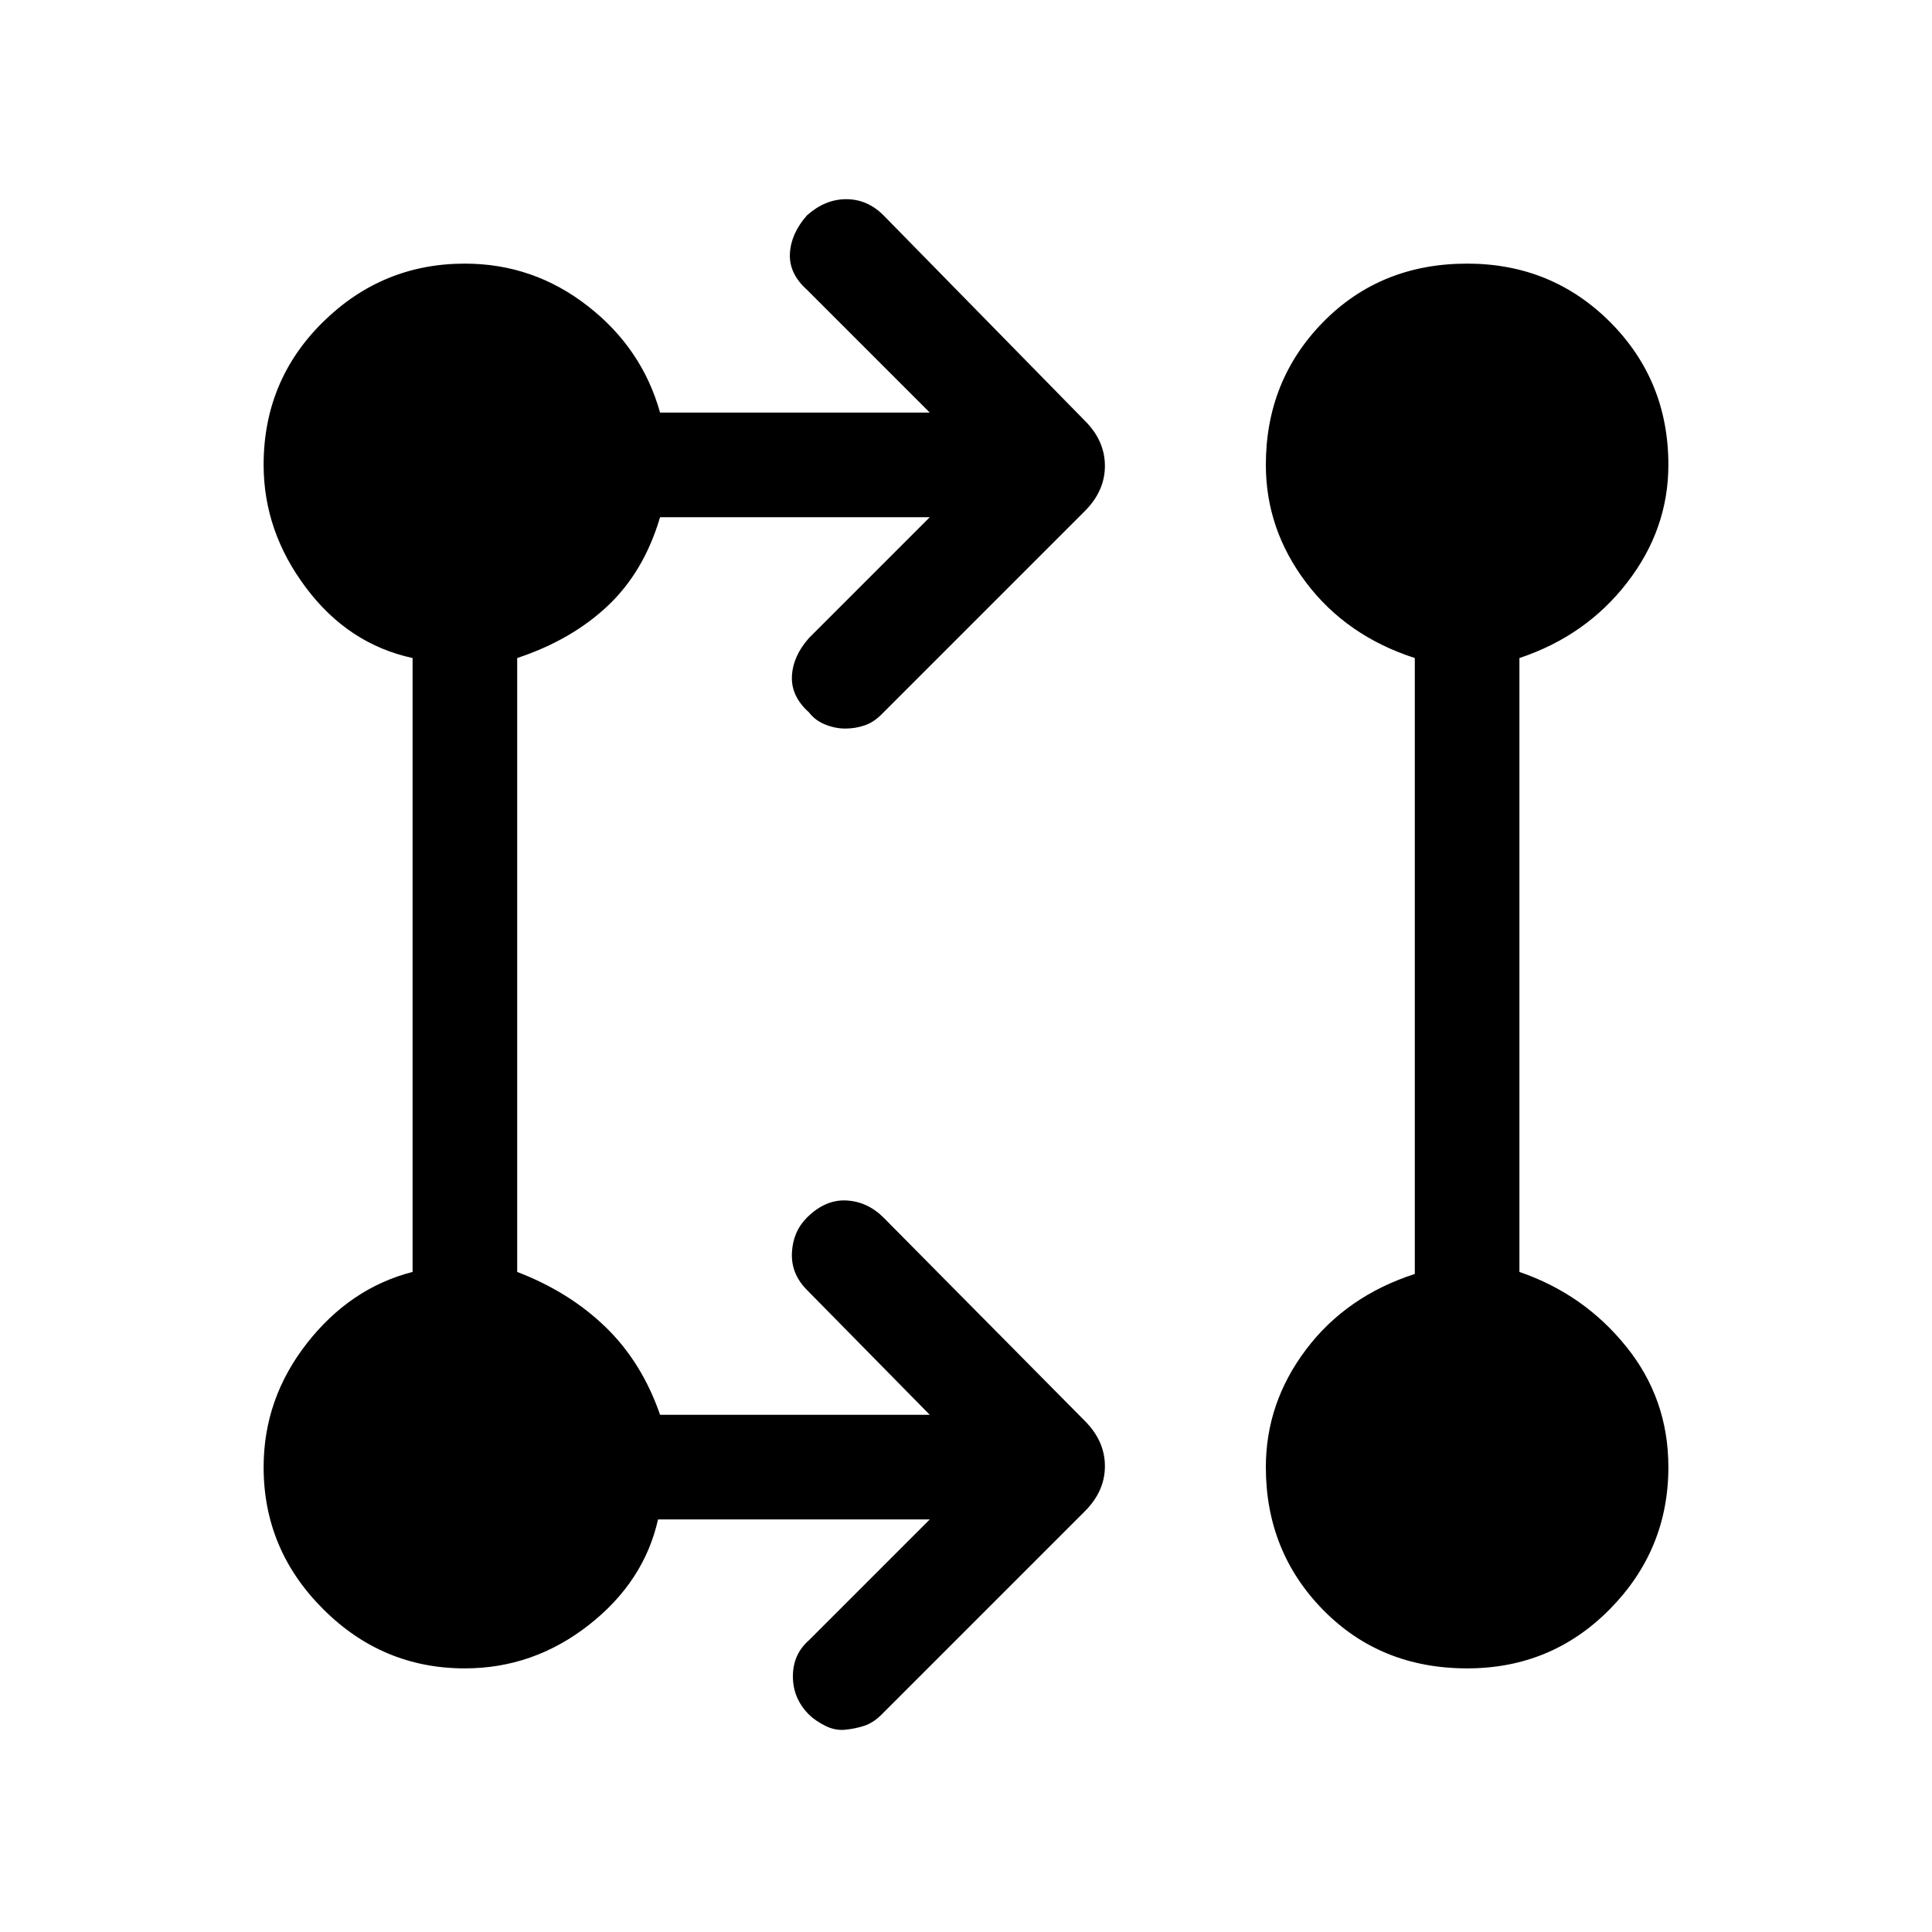 <svg xmlns="http://www.w3.org/2000/svg" height="20" width="20"><path d="M9.625 15.729H6.812q-.145.646-.718 1.094-.573.448-1.282.448-.854 0-1.468-.615-.615-.614-.615-1.468 0-.709.448-1.282.448-.573 1.094-.739V6.812q-.667-.145-1.104-.729-.438-.583-.438-1.271 0-.874.615-1.479.614-.604 1.468-.604.709 0 1.271.438.563.437.75 1.104h2.792L8.354 3q-.187-.167-.177-.375.011-.208.177-.396.188-.167.406-.167.219 0 .386.167l2.083 2.125q.209.208.209.469 0 .26-.209.469L9.125 7.396q-.083.083-.177.114-.094.032-.198.032-.104 0-.208-.042t-.167-.125Q8.188 7.208 8.198 7q.01-.208.177-.396l1.25-1.25H6.833q-.166.563-.541.917-.375.354-.938.541v6.355q.542.208.917.573.375.364.562.906h2.792l-1.271-1.292q-.166-.166-.156-.385.01-.219.156-.365.188-.187.406-.177.219.011.386.177l2.083 2.104q.209.209.209.469 0 .261-.209.469L9.125 17.75q-.083.083-.177.115-.094.031-.198.041-.104.011-.208-.041-.104-.053-.167-.115-.167-.167-.167-.396t.167-.375Zm5.563 1.542q-.896 0-1.49-.604-.594-.605-.594-1.479 0-.667.417-1.219t1.125-.781V6.812q-.708-.229-1.125-.781-.417-.552-.417-1.219 0-.874.594-1.479.594-.604 1.49-.604.874 0 1.479.604.604.605.604 1.479 0 .667-.427 1.219t-1.115.781v6.355q.667.229 1.104.771.438.541.438 1.25 0 .854-.604 1.468-.605.615-1.479.615ZM4.812 16.188q.438 0 .719-.292.281-.292.281-.708 0-.438-.281-.719-.281-.281-.719-.281-.416 0-.708.281t-.292.719q0 .416.292.708t.708.292Zm10.376 0q.416 0 .708-.292t.292-.708q0-.438-.292-.719-.292-.281-.708-.281-.438 0-.719.281-.281.281-.281.719 0 .416.281.708t.719.292ZM4.812 5.812q.438 0 .719-.281.281-.281.281-.719 0-.416-.281-.708t-.719-.292q-.416 0-.708.292t-.292.708q0 .438.292.719.292.281.708.281Zm10.376 0q.416 0 .708-.281t.292-.719q0-.416-.292-.708t-.708-.292q-.438 0-.719.292-.281.292-.281.708 0 .438.281.719.281.281.719.281ZM4.812 16.188q-.416 0-.708-.292t-.292-.708q0-.438.292-.719.292-.281.708-.281.438 0 .719.281.281.281.281.719 0 .416-.281.708t-.719.292Zm10.376 0q-.438 0-.719-.292-.281-.292-.281-.708 0-.438.281-.719.281-.281.719-.281.416 0 .708.281t.292.719q0 .416-.292.708t-.708.292ZM4.812 5.812q-.416 0-.708-.281t-.292-.719q0-.416.292-.708t.708-.292q.438 0 .719.292.281.292.281.708 0 .438-.281.719-.281.281-.719.281Zm10.376 0q-.438 0-.719-.281-.281-.281-.281-.719 0-.416.281-.708t.719-.292q.416 0 .708.292t.292.708q0 .438-.292.719-.292.281-.708.281Z"/></svg>